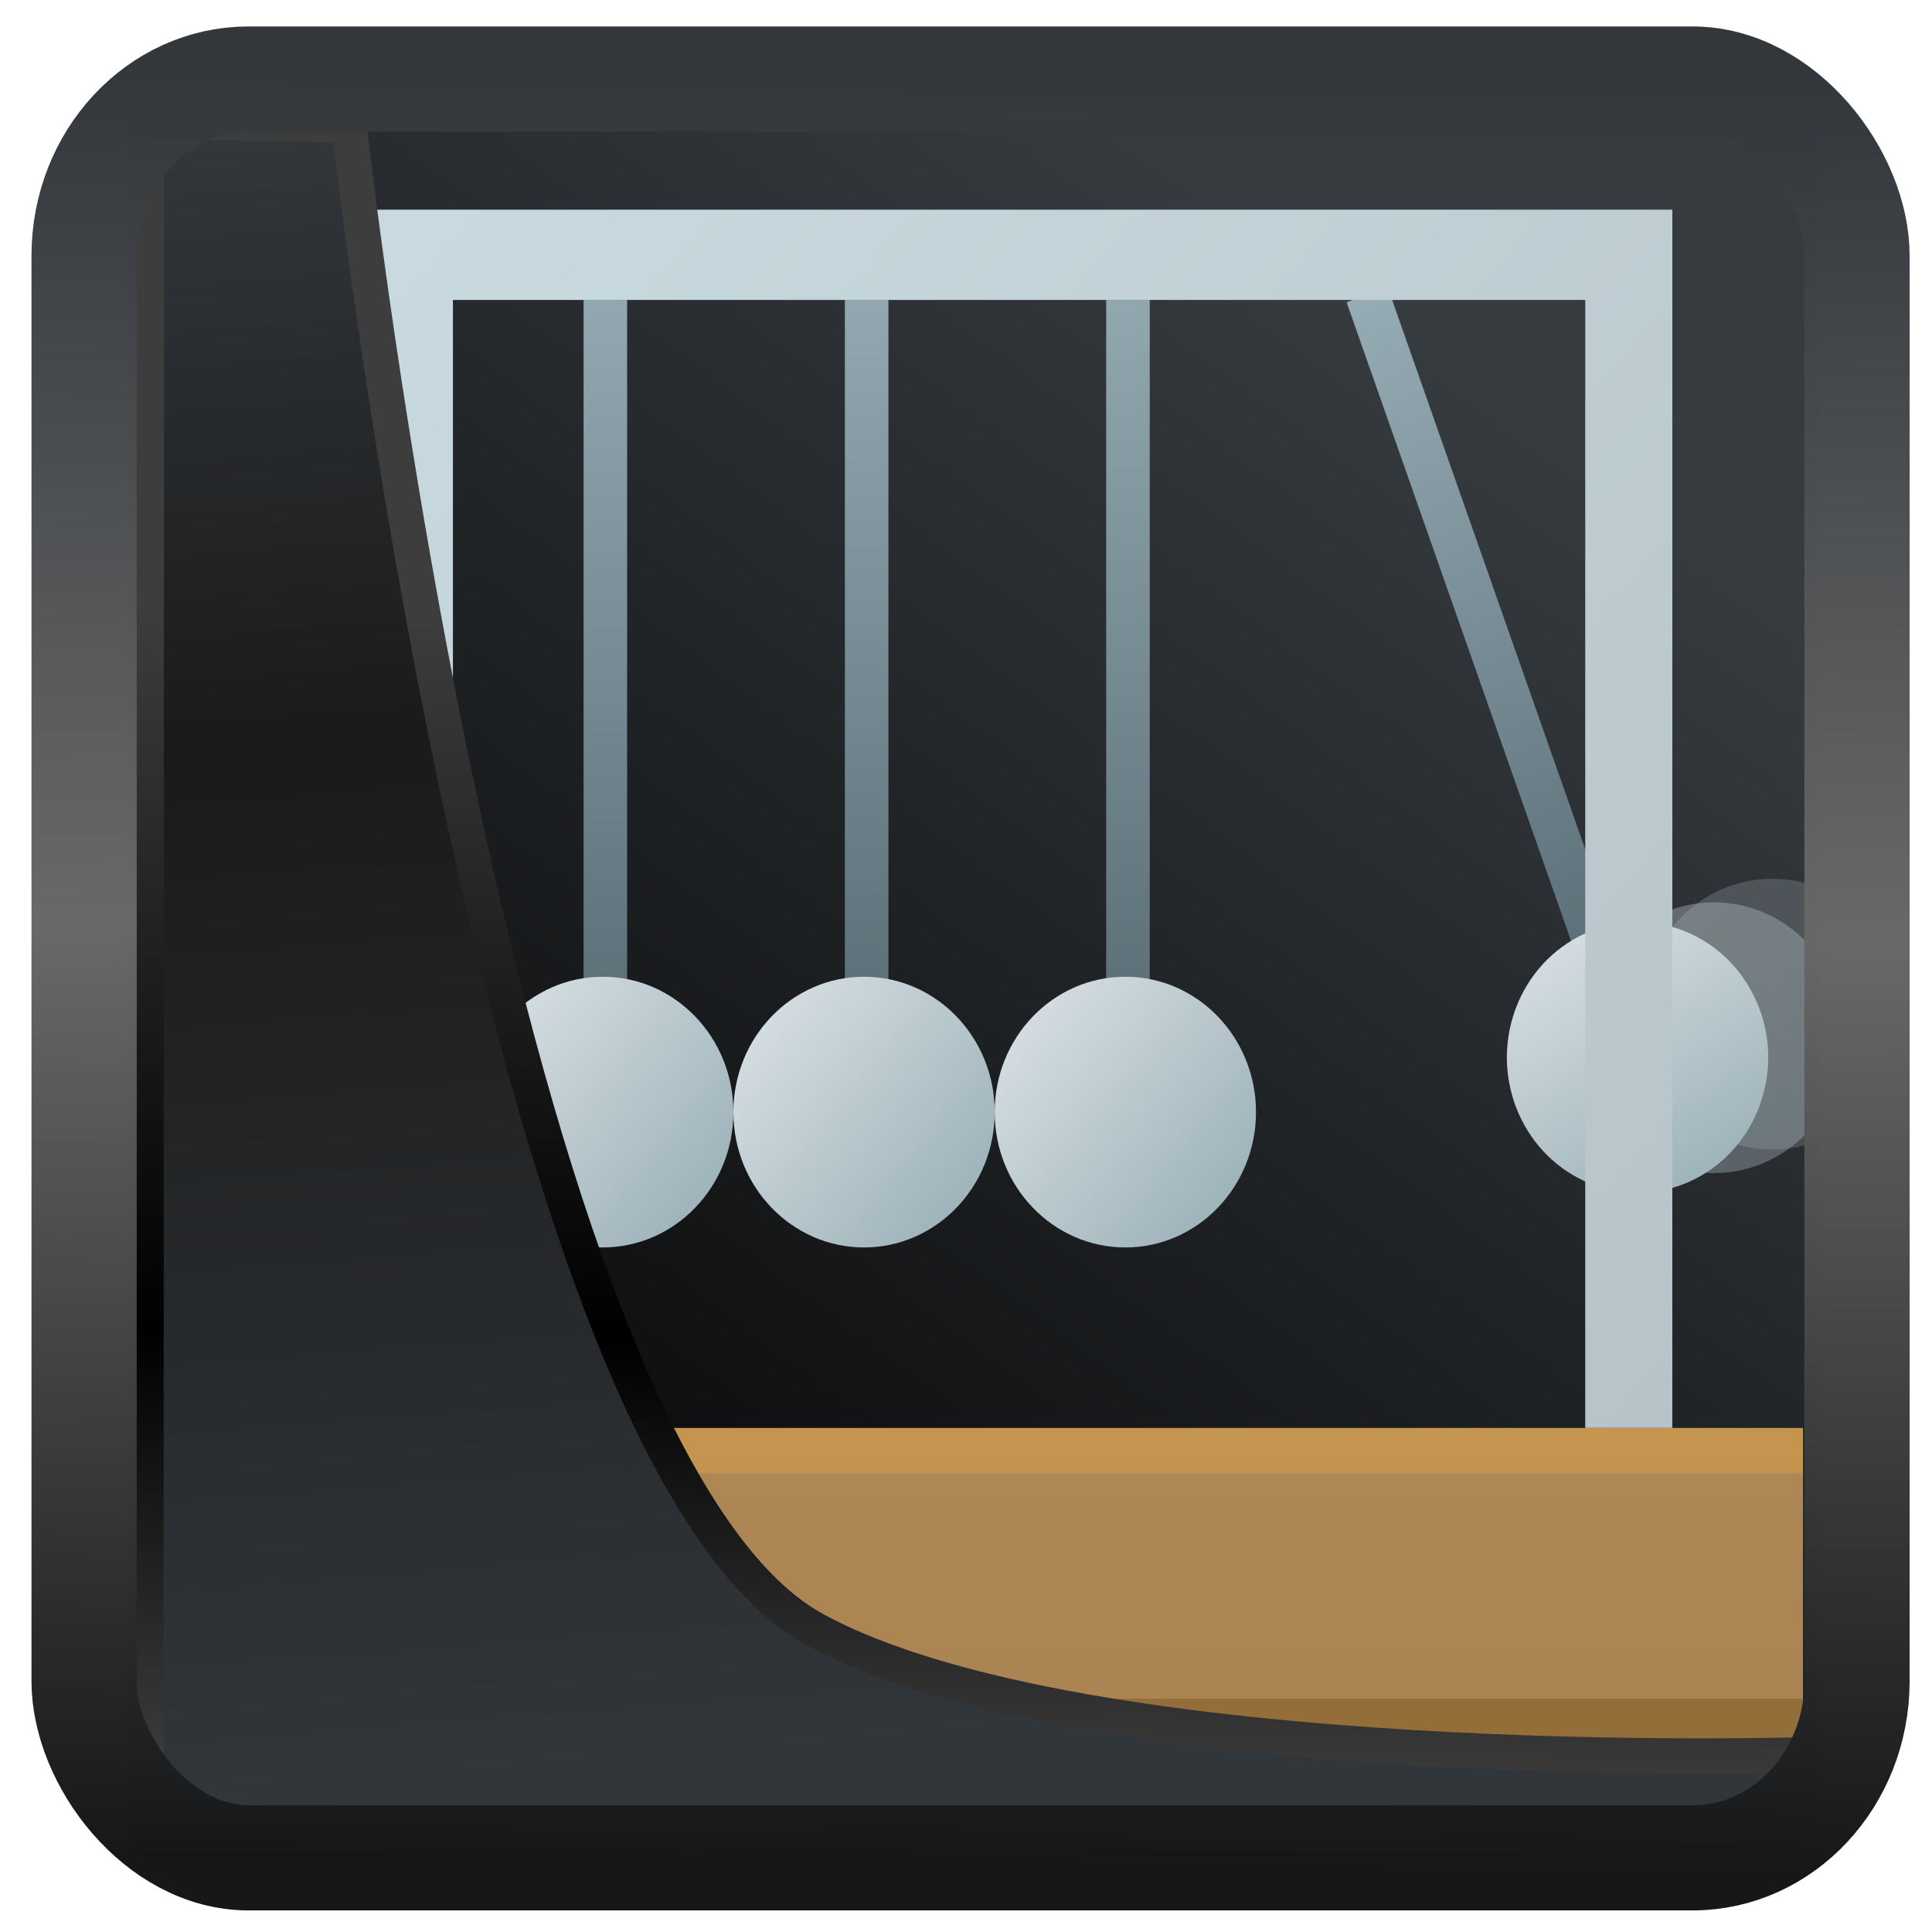 <?xml version="1.0" encoding="UTF-8" standalone="no"?>
<!-- Created with Inkscape (http://www.inkscape.org/) -->

<svg
  width="48"
  height="48"
  version="1.1"
  viewBox="0 0 48 48"
  id="svg22"
  xmlns:xlink="http://www.w3.org/1999/xlink"
  xmlns="http://www.w3.org/2000/svg"
  xmlns:svg="http://www.w3.org/2000/svg">
 <defs
   id="defs12">
  <linearGradient
    id="linearGradient917">
   <stop
     style="stop-color:#000000;stop-opacity:0.996"
     offset="0"
     id="stop913" />
   <stop
     style="stop-color:#353a3f;stop-opacity:0.996"
     offset="1"
     id="stop915" />
  </linearGradient>
  <linearGradient
    id="linearGradient1005-3-3"
    x1="5.253"
    x2="9.382"
    y1="15.383"
    y2="2.942"
    gradientTransform="matrix(1,0,0,1,1.632,-0.617)"
    gradientUnits="userSpaceOnUse">
   <stop
     stop-color="#fa8200"
     offset="0"
     id="stop2" />
   <stop
     stop-color="#ff9600"
     offset=".37"
     id="stop4" />
   <stop
     stop-color="#ffb400"
     offset="1"
     id="stop6" />
  </linearGradient>
  <filter
    id="filter4014"
    x="-0.062"
    y="-0.058"
    width="1.125"
    height="1.115"
    color-interpolation-filters="sRGB">
   <feGaussianBlur
     stdDeviation="1.094"
     id="feGaussianBlur9" />
  </filter>
  <linearGradient
    xlink:href="#linearGradient3487"
    id="linearGradient3403"
    gradientUnits="userSpaceOnUse"
    x1="6.949"
    y1="4.555"
    x2="11.215"
    y2="59.052" />
  <linearGradient
    id="linearGradient3487">
   <stop
     style="stop-color:#32373c;stop-opacity:1"
     offset="0"
     id="stop3481" />
   <stop
     id="stop3483"
     offset="0.368"
     style="stop-color:#1a1a1a;stop-opacity:1" />
   <stop
     style="stop-color:#31363b;stop-opacity:1"
     offset="1"
     id="stop3485" />
  </linearGradient>
  <linearGradient
    xlink:href="#linearGradient20604"
    id="linearGradient20558"
    gradientUnits="userSpaceOnUse"
    x1="25.802"
    y1="20.374"
    x2="25.111"
    y2="58.913" />
  <linearGradient
    id="linearGradient20604">
   <stop
     id="stop20598"
     offset="0"
     style="stop-color:#3d3d3d;stop-opacity:1" />
   <stop
     style="stop-color:#000000;stop-opacity:1"
     offset="0.618"
     id="stop20600" />
   <stop
     id="stop20602"
     offset="1"
     style="stop-color:#3d3d3d;stop-opacity:1" />
  </linearGradient>
  <linearGradient
    gradientTransform="translate(0.361,-0.13)"
    xlink:href="#linearGradient4555"
    id="linearGradient4557"
    x1="43.5"
    y1="64.012"
    x2="44.142"
    y2="0.306"
    gradientUnits="userSpaceOnUse" />
  <linearGradient
    id="linearGradient4555">
   <stop
     style="stop-color:#141618;stop-opacity:1"
     offset="0"
     id="stop4551" />
   <stop
     id="stop4559"
     offset="0.518"
     style="stop-color:#686868;stop-opacity:1" />
   <stop
     style="stop-color:#31363b;stop-opacity:1"
     offset="1"
     id="stop4553" />
  </linearGradient>
  <filter
    style="color-interpolation-filters:sRGB"
    id="filter4601"
    x="-0.03"
    width="1.059"
    y="-0.03"
    height="1.059">
   <feGaussianBlur
     stdDeviation="4.6124785e-06"
     id="feGaussianBlur4603" />
  </filter>
  <linearGradient
    xlink:href="#linearGradient917"
    id="linearGradient919"
    x1="7.401"
    y1="41.743"
    x2="33.063"
    y2="7.107"
    gradientUnits="userSpaceOnUse" />
  <linearGradient
    y2="531.17"
    x2="400.32"
    y1="508.67"
    x1="400.07"
    gradientUnits="userSpaceOnUse"
    id="linearGradient17855"
    xlink:href="#j" />
  <linearGradient
    id="j"
    y1="508.67"
    x1="400.07"
    y2="531.17"
    x2="400.32"
    gradientUnits="userSpaceOnUse">
   <stop
     stop-color="#96acb4"
     id="stop17767" />
   <stop
     offset="1"
     stop-color="#475b63"
     id="stop17769" />
  </linearGradient>
  <linearGradient
    id="a"
    y1="543.8"
    y2="503.8"
    x2="0"
    gradientUnits="userSpaceOnUse"
    gradientTransform="matrix(1.125,0,0,0.925,-51.07,38.785)">
   <stop
     stop-color="#bd8d48"
     id="stop17738" />
   <stop
     offset="1"
     stop-color="#e8b971"
     id="stop17740" />
  </linearGradient>
  <linearGradient
    id="b"
    y1="542.8"
    y2="504.8"
    x2="0"
    gradientUnits="userSpaceOnUse"
    gradientTransform="matrix(1,0,0,0.921,-1,40.852)">
   <stop
     stop-color="#977a5c"
     id="stop17743" />
   <stop
     offset="1"
     stop-color="#9d8062"
     id="stop17745" />
  </linearGradient>
  <linearGradient
    y2="526.8"
    x2="395.57"
    y1="532.8"
    x1="402.57"
    gradientTransform="translate(0,-2)"
    gradientUnits="userSpaceOnUse"
    id="linearGradient17857"
    xlink:href="#c" />
  <linearGradient
    id="c"
    y1="532.8"
    x1="402.57"
    y2="526.8"
    x2="395.57"
    gradientUnits="userSpaceOnUse"
    gradientTransform="translate(0,-2)">
   <stop
     stop-color="#90a8b0"
     id="stop17748" />
   <stop
     offset="1"
     stop-color="#e1e7ea"
     id="stop17750" />
  </linearGradient>
  <linearGradient
    xlink:href="#c"
    id="g"
    y1="532.8"
    x1="402.57"
    y2="526.8"
    gradientUnits="userSpaceOnUse"
    x2="395.57"
    gradientTransform="translate(6,-2)" />
  <linearGradient
    y2="526.8"
    x2="409.57"
    y1="532.8"
    x1="416.57"
    gradientTransform="translate(37.658,-25.948)"
    gradientUnits="userSpaceOnUse"
    id="linearGradient17865"
    xlink:href="#e" />
  <linearGradient
    id="e"
    y1="532.8"
    x1="416.57"
    y2="526.8"
    gradientUnits="userSpaceOnUse"
    x2="409.57"
    gradientTransform="translate(37.658,-25.948)">
   <stop
     stop-color="#afc0c6"
     id="stop17758" />
   <stop
     offset="1"
     stop-color="#cad5d9"
     id="stop17760" />
  </linearGradient>
  <linearGradient
    xlink:href="#e"
    id="f"
    y1="532.8"
    x1="416.57"
    y2="526.8"
    gradientUnits="userSpaceOnUse"
    x2="409.57"
    gradientTransform="translate(38.971,-26.542)" />
  <linearGradient
    xlink:href="#j"
    id="k"
    y1="621.6"
    x1="212.72"
    y2="642.18"
    gradientUnits="userSpaceOnUse"
    x2="213.34" />
  <linearGradient
    xlink:href="#c"
    id="h"
    y1="532.8"
    x1="402.57"
    y2="526.8"
    gradientUnits="userSpaceOnUse"
    x2="395.57"
    gradientTransform="translate(165.27,-158.82)" />
  <linearGradient
    xlink:href="#c"
    id="i"
    y1="532.8"
    x1="402.57"
    y2="526.8"
    gradientUnits="userSpaceOnUse"
    x2="395.57"
    gradientTransform="translate(12,-2)" />
  <linearGradient
    id="d"
    y1="535.8"
    x1="424.57"
    y2="506.8"
    x2="392.57"
    gradientUnits="userSpaceOnUse">
   <stop
     stop-color="#b6c2c7"
     id="stop17753" />
   <stop
     offset="1"
     stop-color="#c9dbe1"
     id="stop17755" />
  </linearGradient>
  <linearGradient
    xlink:href="#j"
    id="linearGradient216092"
    gradientUnits="userSpaceOnUse"
    x1="400.07"
    y1="508.67"
    x2="400.32"
    y2="531.17" />
  <linearGradient
    xlink:href="#j"
    id="linearGradient216094"
    gradientUnits="userSpaceOnUse"
    x1="400.07"
    y1="508.67"
    x2="400.32"
    y2="531.17" />
  <linearGradient
    xlink:href="#j"
    id="linearGradient216096"
    gradientUnits="userSpaceOnUse"
    x1="400.07"
    y1="508.67"
    x2="400.32"
    y2="531.17" />
 </defs>
 <rect
   style="display:inline;fill:url(#linearGradient919);fill-opacity:1;fill-rule:evenodd;stroke:none;stroke-width:0.928;stroke-linejoin:round;stroke-miterlimit:7.8"
   id="rect1192"
   width="42.085"
   height="42.712"
   x="3.163"
   y="3.018"
   ry="0" />
 <g
   transform="matrix(1.082,0,0,1.121,-416.754,-564.034)"
   id="g17807">
  <rect
    style="color:#000000;color-interpolation:sRGB;color-interpolation-filters:linearRGB;fill:url(#linearGradient216092);color-rendering:auto;image-rendering:auto;shape-rendering:auto;text-rendering:auto"
    x="398.57"
    y="509.8"
    width="1"
    height="16"
    id="rect17775" />
  <rect
    style="fill:url(#a)"
    width="36"
    x="390.57"
    y="534.8"
    rx="0"
    height="7"
    id="rect17777" />
  <rect
    style="opacity:0.5;fill:url(#b)"
    width="36"
    x="390.57"
    y="535.8"
    height="5"
    id="rect17779" />
  <rect
    style="fill:#936e39"
    width="36"
    x="390.57"
    y="540.8"
    height="1"
    id="rect17781" />
  <g
    style="color:#000000;color-interpolation:sRGB;color-interpolation-filters:linearRGB;color-rendering:auto;image-rendering:auto;shape-rendering:auto;text-rendering:auto"
    id="g17805">
   <circle
     style="fill:url(#linearGradient17857)"
     cx="399.01"
     cy="527.8"
     r="3"
     id="circle17783" />
   <g
     style="fill:url(#linearGradient17855)"
     id="g17789">
    <rect
      style="fill:url(#linearGradient216094)"
      width="1"
      x="404.57"
      y="509.8"
      height="16"
      id="rect17785" />
    <rect
      style="fill:url(#linearGradient216096)"
      width="1"
      x="410.57"
      y="509.8"
      height="16"
      id="rect17787" />
   </g>
   <circle
     style="fill:url(#g)"
     cx="405.01"
     cy="527.8"
     r="3"
     id="circle17791" />
   <circle
     style="opacity:0.358;fill:url(#linearGradient17865)"
     cx="450.77"
     cy="503.85"
     r="3"
     transform="rotate(2.919)"
     id="circle17793" />
   <circle
     style="opacity:0.214;fill:url(#f)"
     cx="452.08"
     cy="503.26"
     r="3"
     transform="rotate(2.919)"
     id="circle17795" />
   <rect
     style="fill:url(#k)"
     x="216.52"
     y="621.45"
     width="1"
     height="16"
     transform="rotate(-20.009)"
     id="rect17797" />
   <circle
     style="fill:url(#h)"
     cx="564.28"
     cy="370.97"
     r="3"
     transform="rotate(17.919)"
     id="circle17799" />
   <circle
     style="fill:url(#i)"
     cx="411.01"
     cy="527.8"
     r="3"
     id="circle17801" />
   <path
     style="fill:url(#d)"
     d="m 393.57,534.8 h 2 v -25 h 26 v 25 h 2 v -27 h -30 z"
     id="path17803" />
  </g>
 </g>
 <path
   style="display:inline;mix-blend-mode:normal;fill:url(#linearGradient3403);fill-opacity:1;stroke:url(#linearGradient20558);stroke-width:1.162;stroke-linecap:butt;stroke-linejoin:round;stroke-miterlimit:4;stroke-dasharray:none;stroke-opacity:1"
   d="M 4.704,3.981 4.691,60.802 H 58.595 l 1.022,-2.866 c 0,0 -23.875,0.766 -32.844,-4.14 C 16.258,48.042 11.401,4.098 11.401,4.098 Z"
   id="path1686"
   transform="matrix(0.752,0,0,0.752,0.1,0.025)" />
 <rect
   style="display:inline;fill:none;fill-opacity:1;stroke:url(#linearGradient4557);stroke-width:3.714;stroke-linejoin:round;stroke-miterlimit:7.8;stroke-dasharray:none;stroke-opacity:0.995"
   id="rect4539"
   width="62.567"
   height="62.867"
   x="1.032"
   y="0.596"
   ry="6.245"
   rx="5.803"
   transform="matrix(0.704,0,0,0.703,1.363,1.544)" />
</svg>
